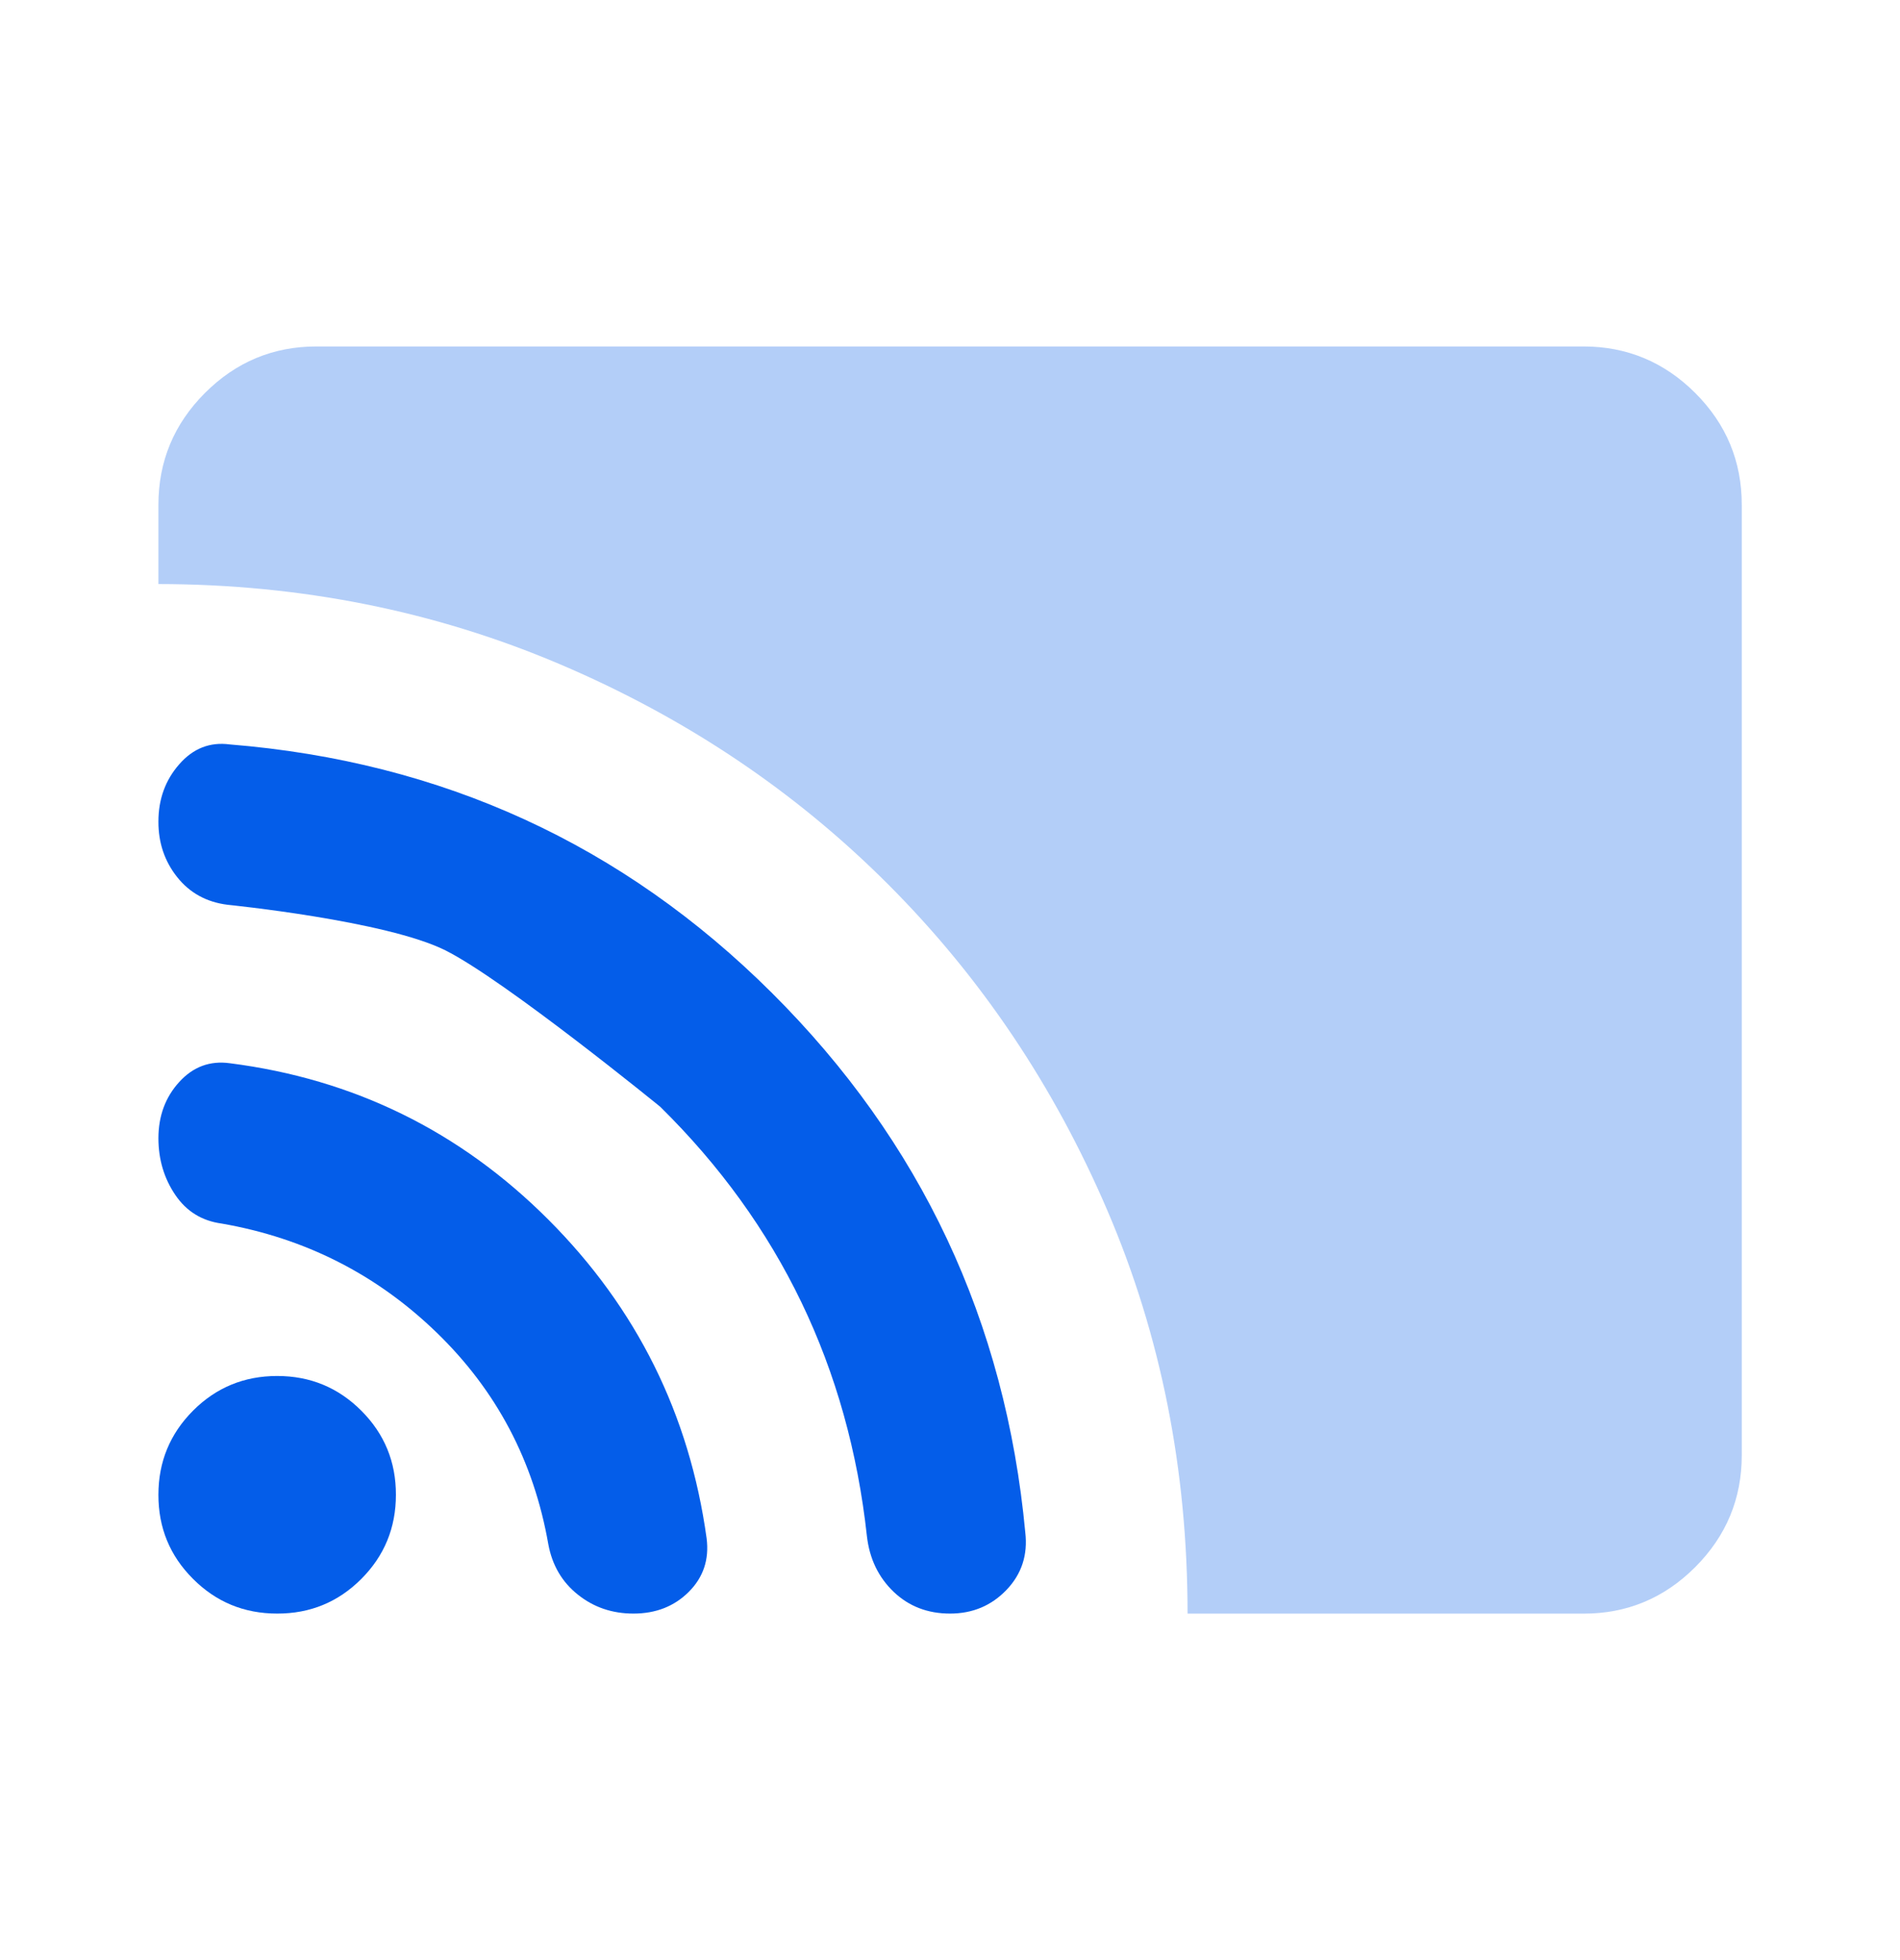 <svg width="32" height="33" viewBox="0 0 32 33" fill="none" xmlns="http://www.w3.org/2000/svg">
<path d="M20.001 27.167C20.001 24.744 19.552 22.483 18.652 20.383C17.752 18.282 16.519 16.449 14.952 14.883C13.385 13.316 11.546 12.084 9.435 11.185C7.324 10.287 5.068 9.836 2.668 9.833V8.5C2.668 7.767 2.929 7.139 3.452 6.616C3.975 6.093 4.602 5.832 5.335 5.833H26.668C27.401 5.833 28.029 6.095 28.552 6.617C29.075 7.14 29.335 7.767 29.335 8.5V24.5C29.335 25.233 29.073 25.861 28.551 26.384C28.028 26.907 27.4 27.168 26.668 27.167H20.001Z" fill="#B3CEF8"/>
<path d="M3.251 26.582C3.64 26.972 4.112 27.166 4.668 27.166C5.223 27.167 5.695 26.973 6.084 26.584C6.473 26.195 6.668 25.722 6.668 25.166C6.669 24.612 6.475 24.14 6.085 23.75C5.696 23.361 5.224 23.166 4.668 23.166C4.113 23.166 3.641 23.36 3.252 23.749C2.863 24.139 2.668 24.611 2.668 25.166C2.667 25.721 2.861 26.193 3.251 26.582Z" fill="#045DE9"/>
<path d="M9.735 26.849C10.001 27.061 10.312 27.166 10.668 27.166C11.046 27.166 11.357 27.044 11.601 26.8C11.846 26.555 11.946 26.255 11.901 25.9C11.612 23.811 10.723 22.022 9.235 20.533C7.746 19.044 5.957 18.166 3.868 17.9C3.536 17.855 3.252 17.96 3.019 18.216C2.785 18.472 2.668 18.789 2.668 19.166C2.669 19.523 2.764 19.84 2.952 20.117C3.14 20.395 3.401 20.555 3.735 20.6C5.136 20.844 6.341 21.455 7.352 22.433C8.363 23.411 8.99 24.6 9.235 26C9.301 26.355 9.468 26.638 9.735 26.849Z" fill="#045DE9"/>
<path d="M15.051 26.8C15.307 27.044 15.623 27.166 16.001 27.166C16.38 27.166 16.697 27.033 16.952 26.767C17.207 26.5 17.312 26.178 17.268 25.8C16.935 22.245 15.512 19.218 13.001 16.717C10.49 14.217 7.446 12.822 3.868 12.533C3.536 12.489 3.252 12.6 3.019 12.867C2.785 13.133 2.668 13.455 2.668 13.833C2.667 14.189 2.772 14.5 2.984 14.767C3.196 15.033 3.479 15.189 3.835 15.233C3.835 15.233 6.501 15.5 7.501 16C8.501 16.5 11.119 18.633 11.119 18.633C13.129 20.611 14.29 23.022 14.601 25.866C14.645 26.244 14.795 26.555 15.051 26.8Z" fill="#045DE9"/>
</svg>
